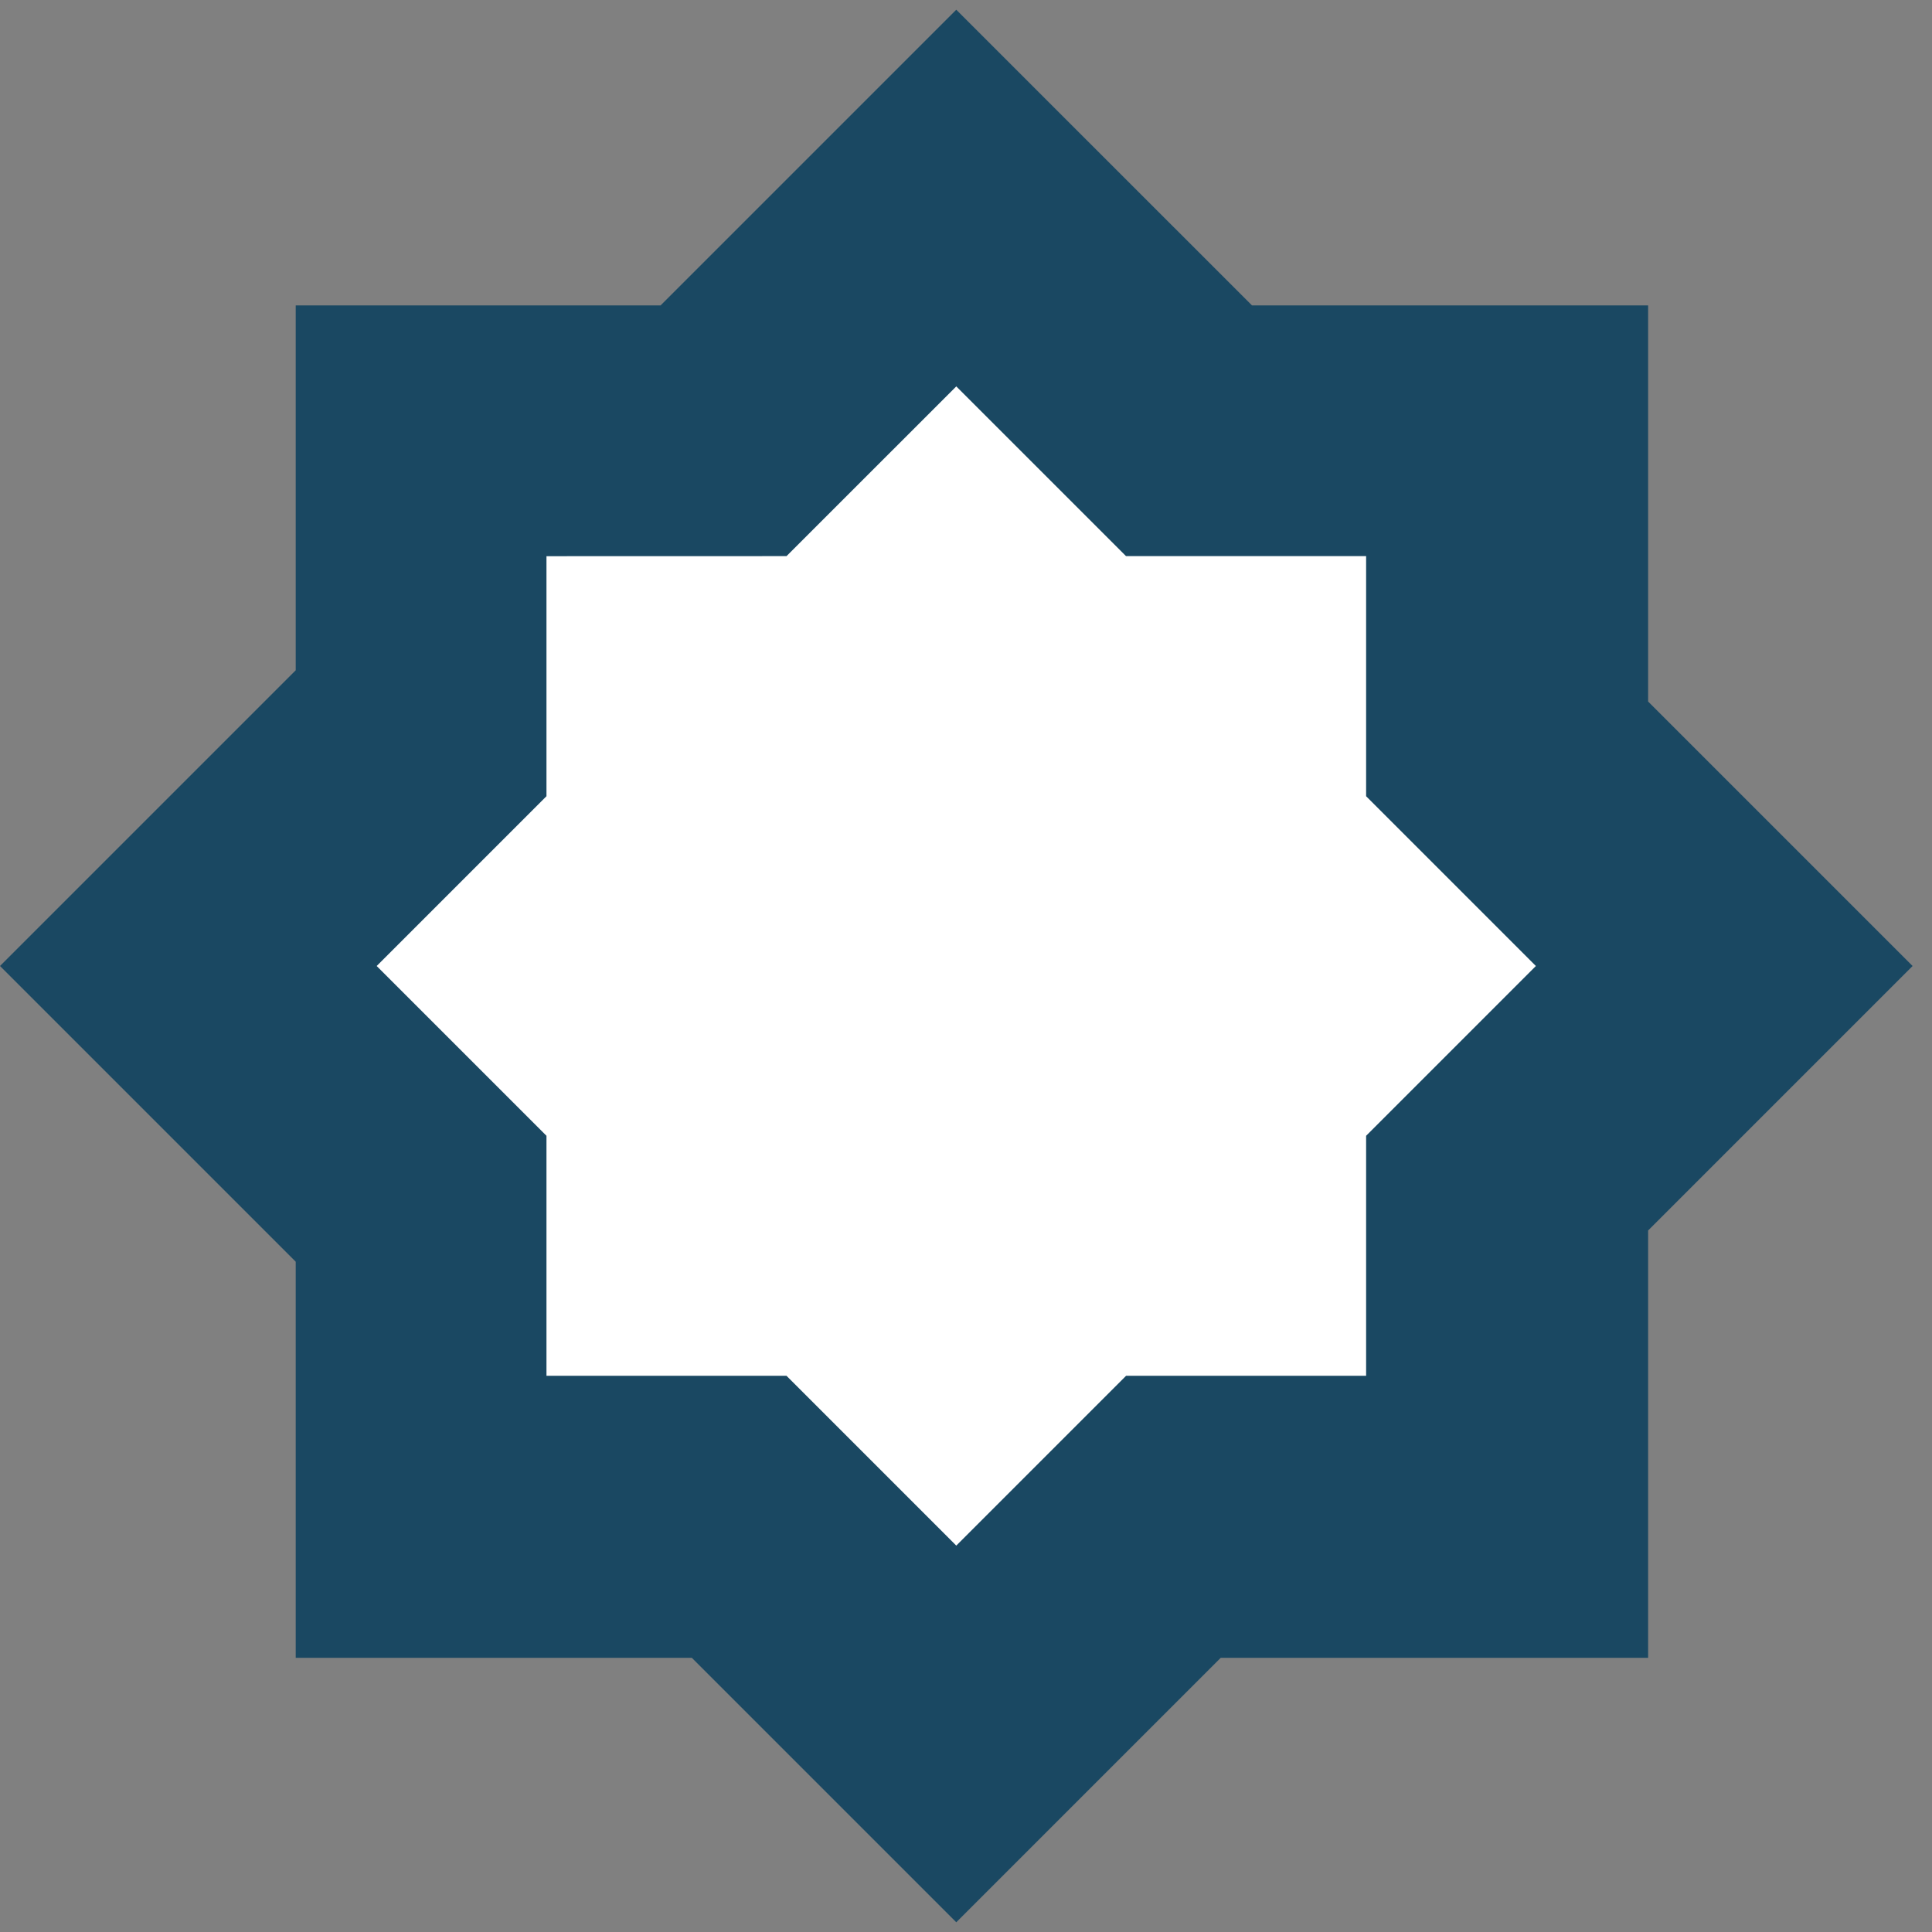 <svg width="60" height="60" viewBox="0 0 60 60" fill="none" xmlns="http://www.w3.org/2000/svg">
<rect x="0" y="0" width="60" height="60" fill="#808080" stroke="none"/>
<path d="M38.882 9.485H51.184V21.787L59.397 30L51.184 38.213V51.485H37.911L29.698 59.698L21.485 51.485H9.184V39.184L0 30L9.184 20.816V9.485H20.515L29.698 0.302L38.882 9.485Z" fill="#1A4862"/>
<path d="M34.97 17.271H42.426V24.727L47.698 30L42.426 35.273V42.727H34.971L29.698 48L24.426 42.727H16.971V35.273L11.698 30L16.971 24.727V17.273L24.426 17.271L29.698 12L34.97 17.271Z" fill="white"/>
</svg>
